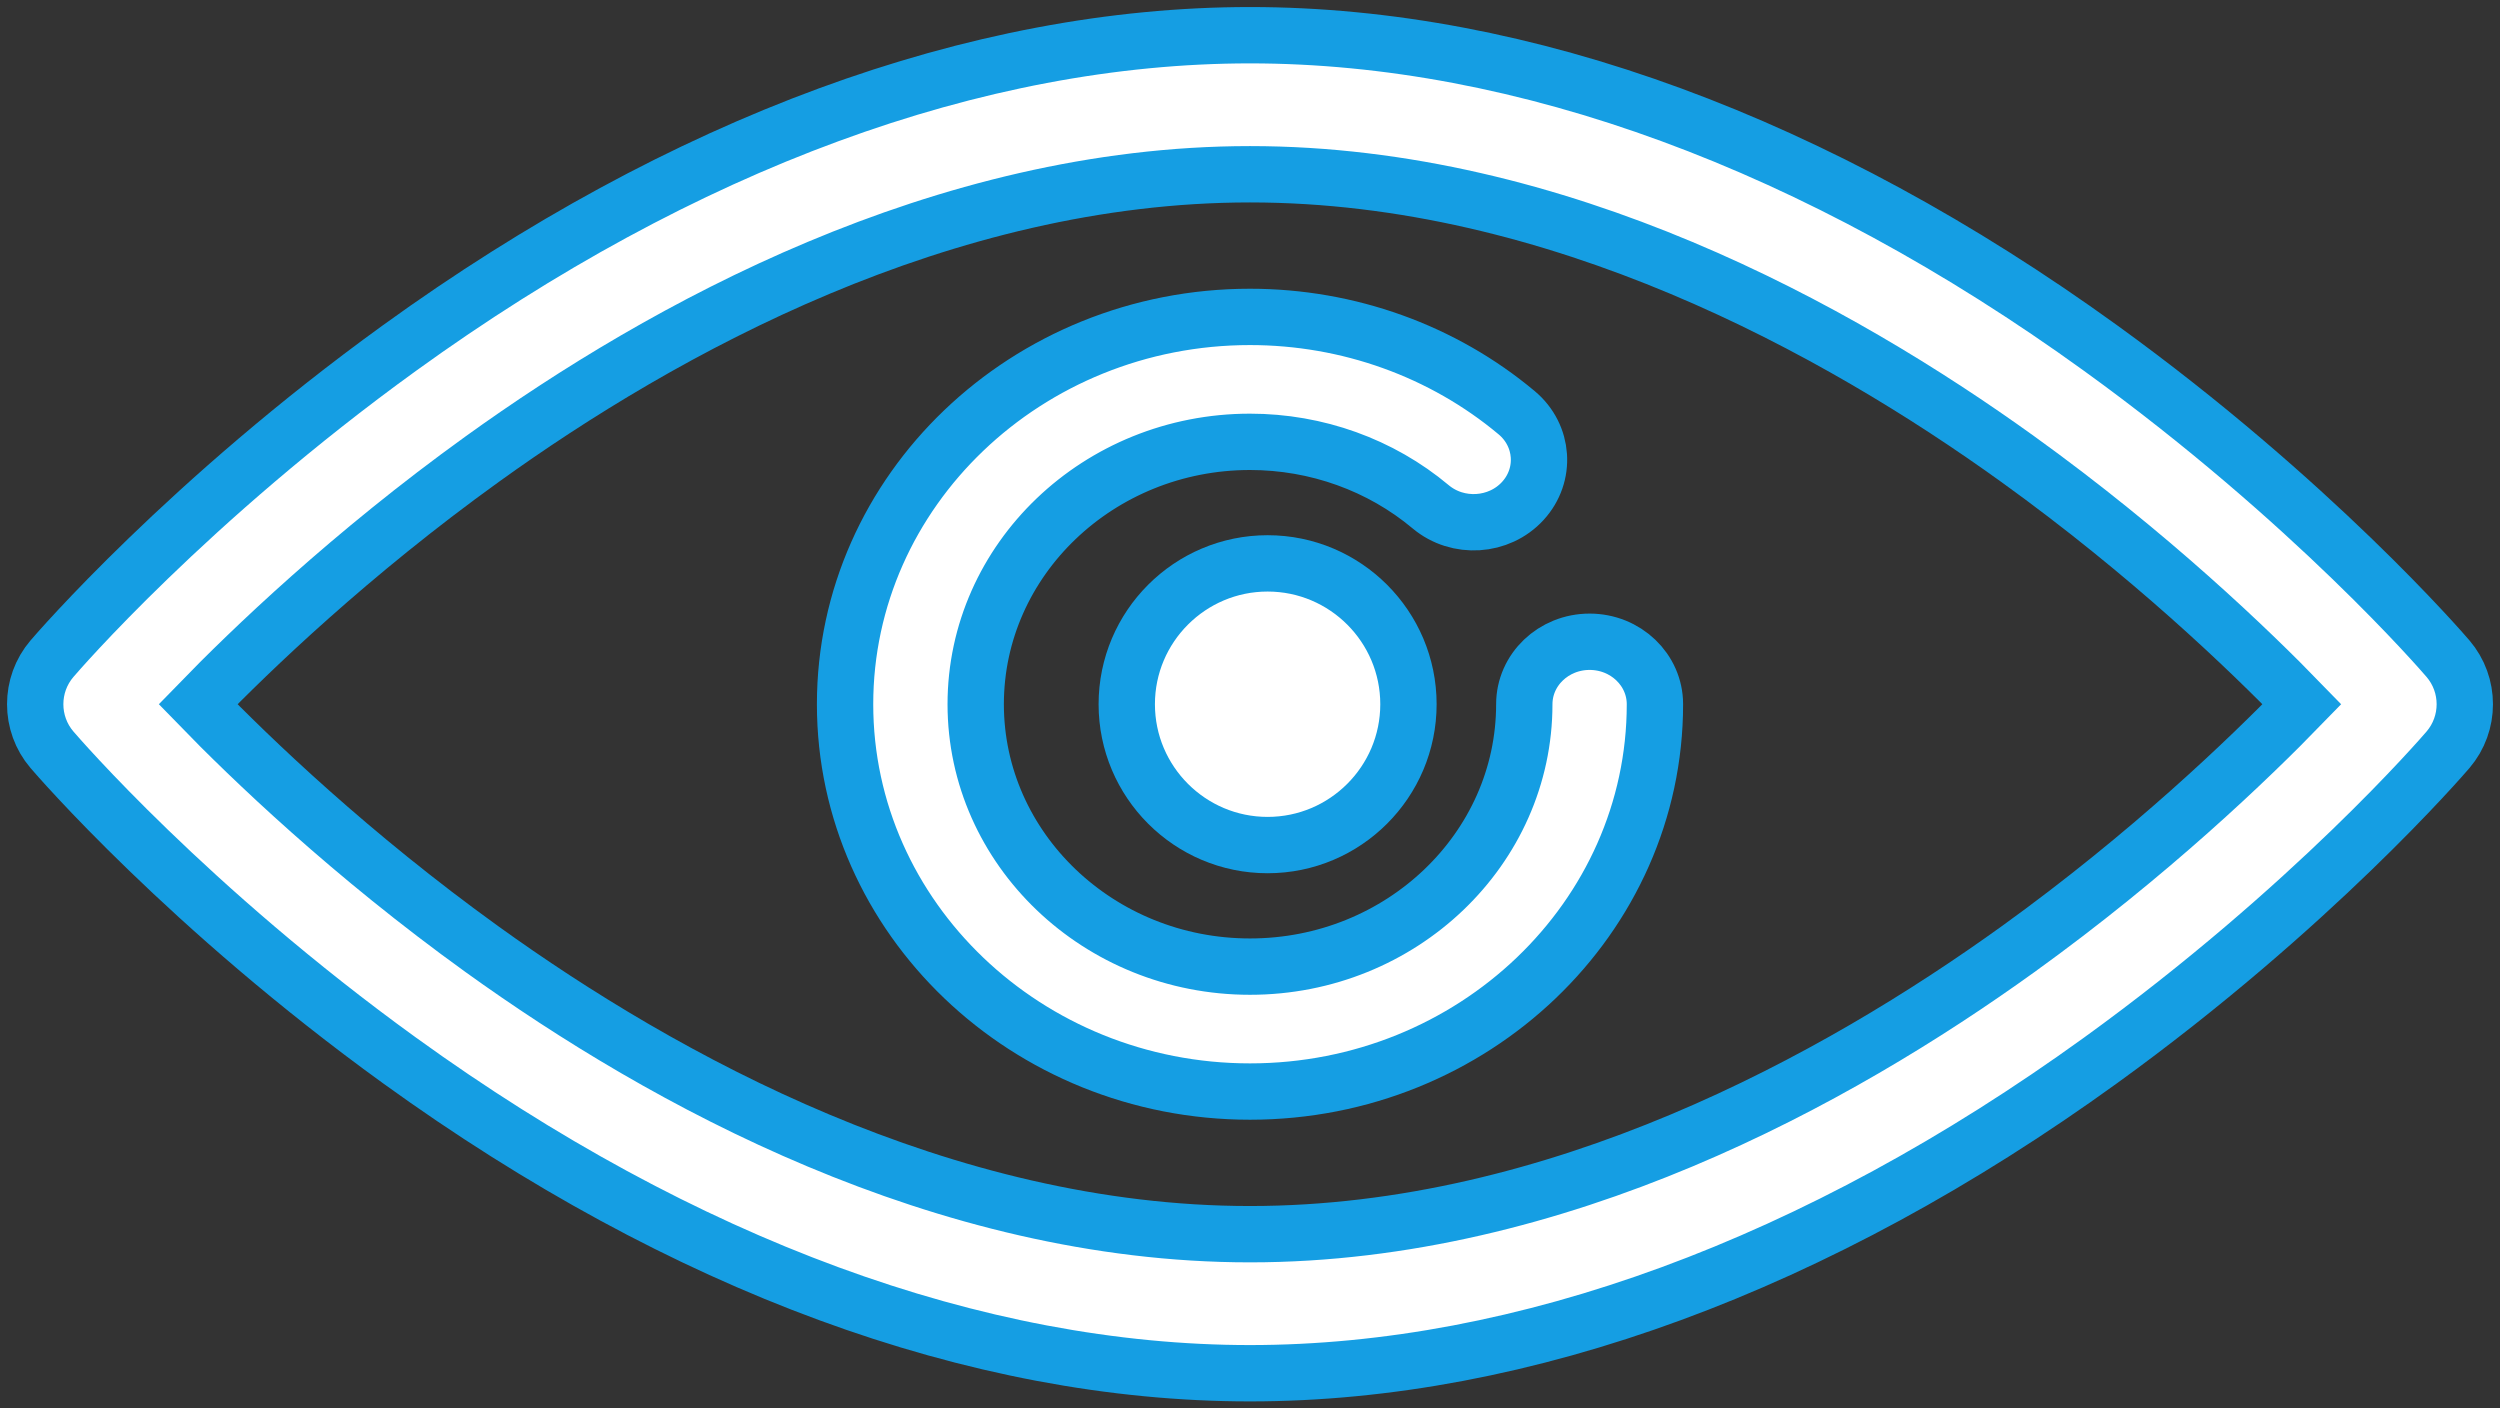 <?xml version="1.0" encoding="UTF-8"?>
<svg width="71px" height="40px" viewBox="0 0 71 40" version="1.1" xmlns="http://www.w3.org/2000/svg" xmlns:xlink="http://www.w3.org/1999/xlink">
    <rect x="0" y="0" width="71" height="40" fill="#333333" stroke="none"/>
    <!-- Generator: Sketch 50 (54983) - http://www.bohemiancoding.com/sketch -->
    <title>eye (1)</title>
    <desc>Created with Sketch.</desc>
    <defs></defs>
    <g id="desktop" stroke="none" stroke-width="1" fill="none" fill-rule="evenodd">
        <g id="Poliklinika/1.1" transform="translate(-245, -895)" fill="#FFFFFF" fill-rule="nonzero" stroke="#159EE3" stroke-width="1.6">
            <g id="Group-19" transform="translate(180, 865)">
                <g id="eye-(1)" transform="translate(66, 31)">
                    <path d="M34.5,38 C26.741,38 18.39,34.929 10.351,29.12 C4.341,24.777 0.631,20.474 0.476,20.293 C-0.159,19.551 -0.159,18.449 0.476,17.707 C0.631,17.526 4.341,13.223 10.351,8.88 C18.39,3.071 26.741,0 34.5,0 C42.259,0 50.61,3.071 58.649,8.88 C64.659,13.223 68.369,17.526 68.524,17.707 C69.159,18.449 69.159,19.55 68.524,20.293 C68.369,20.474 64.659,24.777 58.649,29.12 C50.61,34.929 42.259,38 34.5,38 Z M4.626,19 C6.126,20.548 8.957,23.27 12.695,25.962 C17.82,29.652 25.763,34.051 34.5,34.051 C43.237,34.051 51.18,29.652 56.305,25.962 C60.042,23.27 62.873,20.548 64.374,19 C62.874,17.452 60.043,14.731 56.305,12.039 C51.18,8.348 43.237,3.949 34.5,3.949 C25.763,3.949 17.82,8.348 12.695,12.039 C8.958,14.73 6.127,17.452 4.626,19 Z" id="Shape"></path>
                    <path d="M34.5,30 C28.159,30 23,25.065 23,19 C23,12.935 28.159,8 34.5,8 C37.289,8 39.979,8.967 42.075,10.723 C42.846,11.369 42.923,12.49 42.248,13.227 C41.573,13.964 40.401,14.038 39.631,13.393 C38.211,12.203 36.389,11.548 34.5,11.548 C30.204,11.548 26.71,14.891 26.71,19 C26.71,23.109 30.204,26.452 34.5,26.452 C38.796,26.452 42.29,23.109 42.29,19 C42.29,18.02 43.121,17.226 44.145,17.226 C45.169,17.226 46,18.02 46,19 C46,25.065 40.841,30 34.5,30 Z" id="Shape"></path>
                    <path d="M35,23 C32.794,23 31,21.206 31,19 C31,16.794 32.794,15 35,15 C37.206,15 39,16.794 39,19 C39,21.206 37.206,23 35,23 Z" id="Shape"></path>
                </g>
            </g>
        </g>
    </g>
</svg>